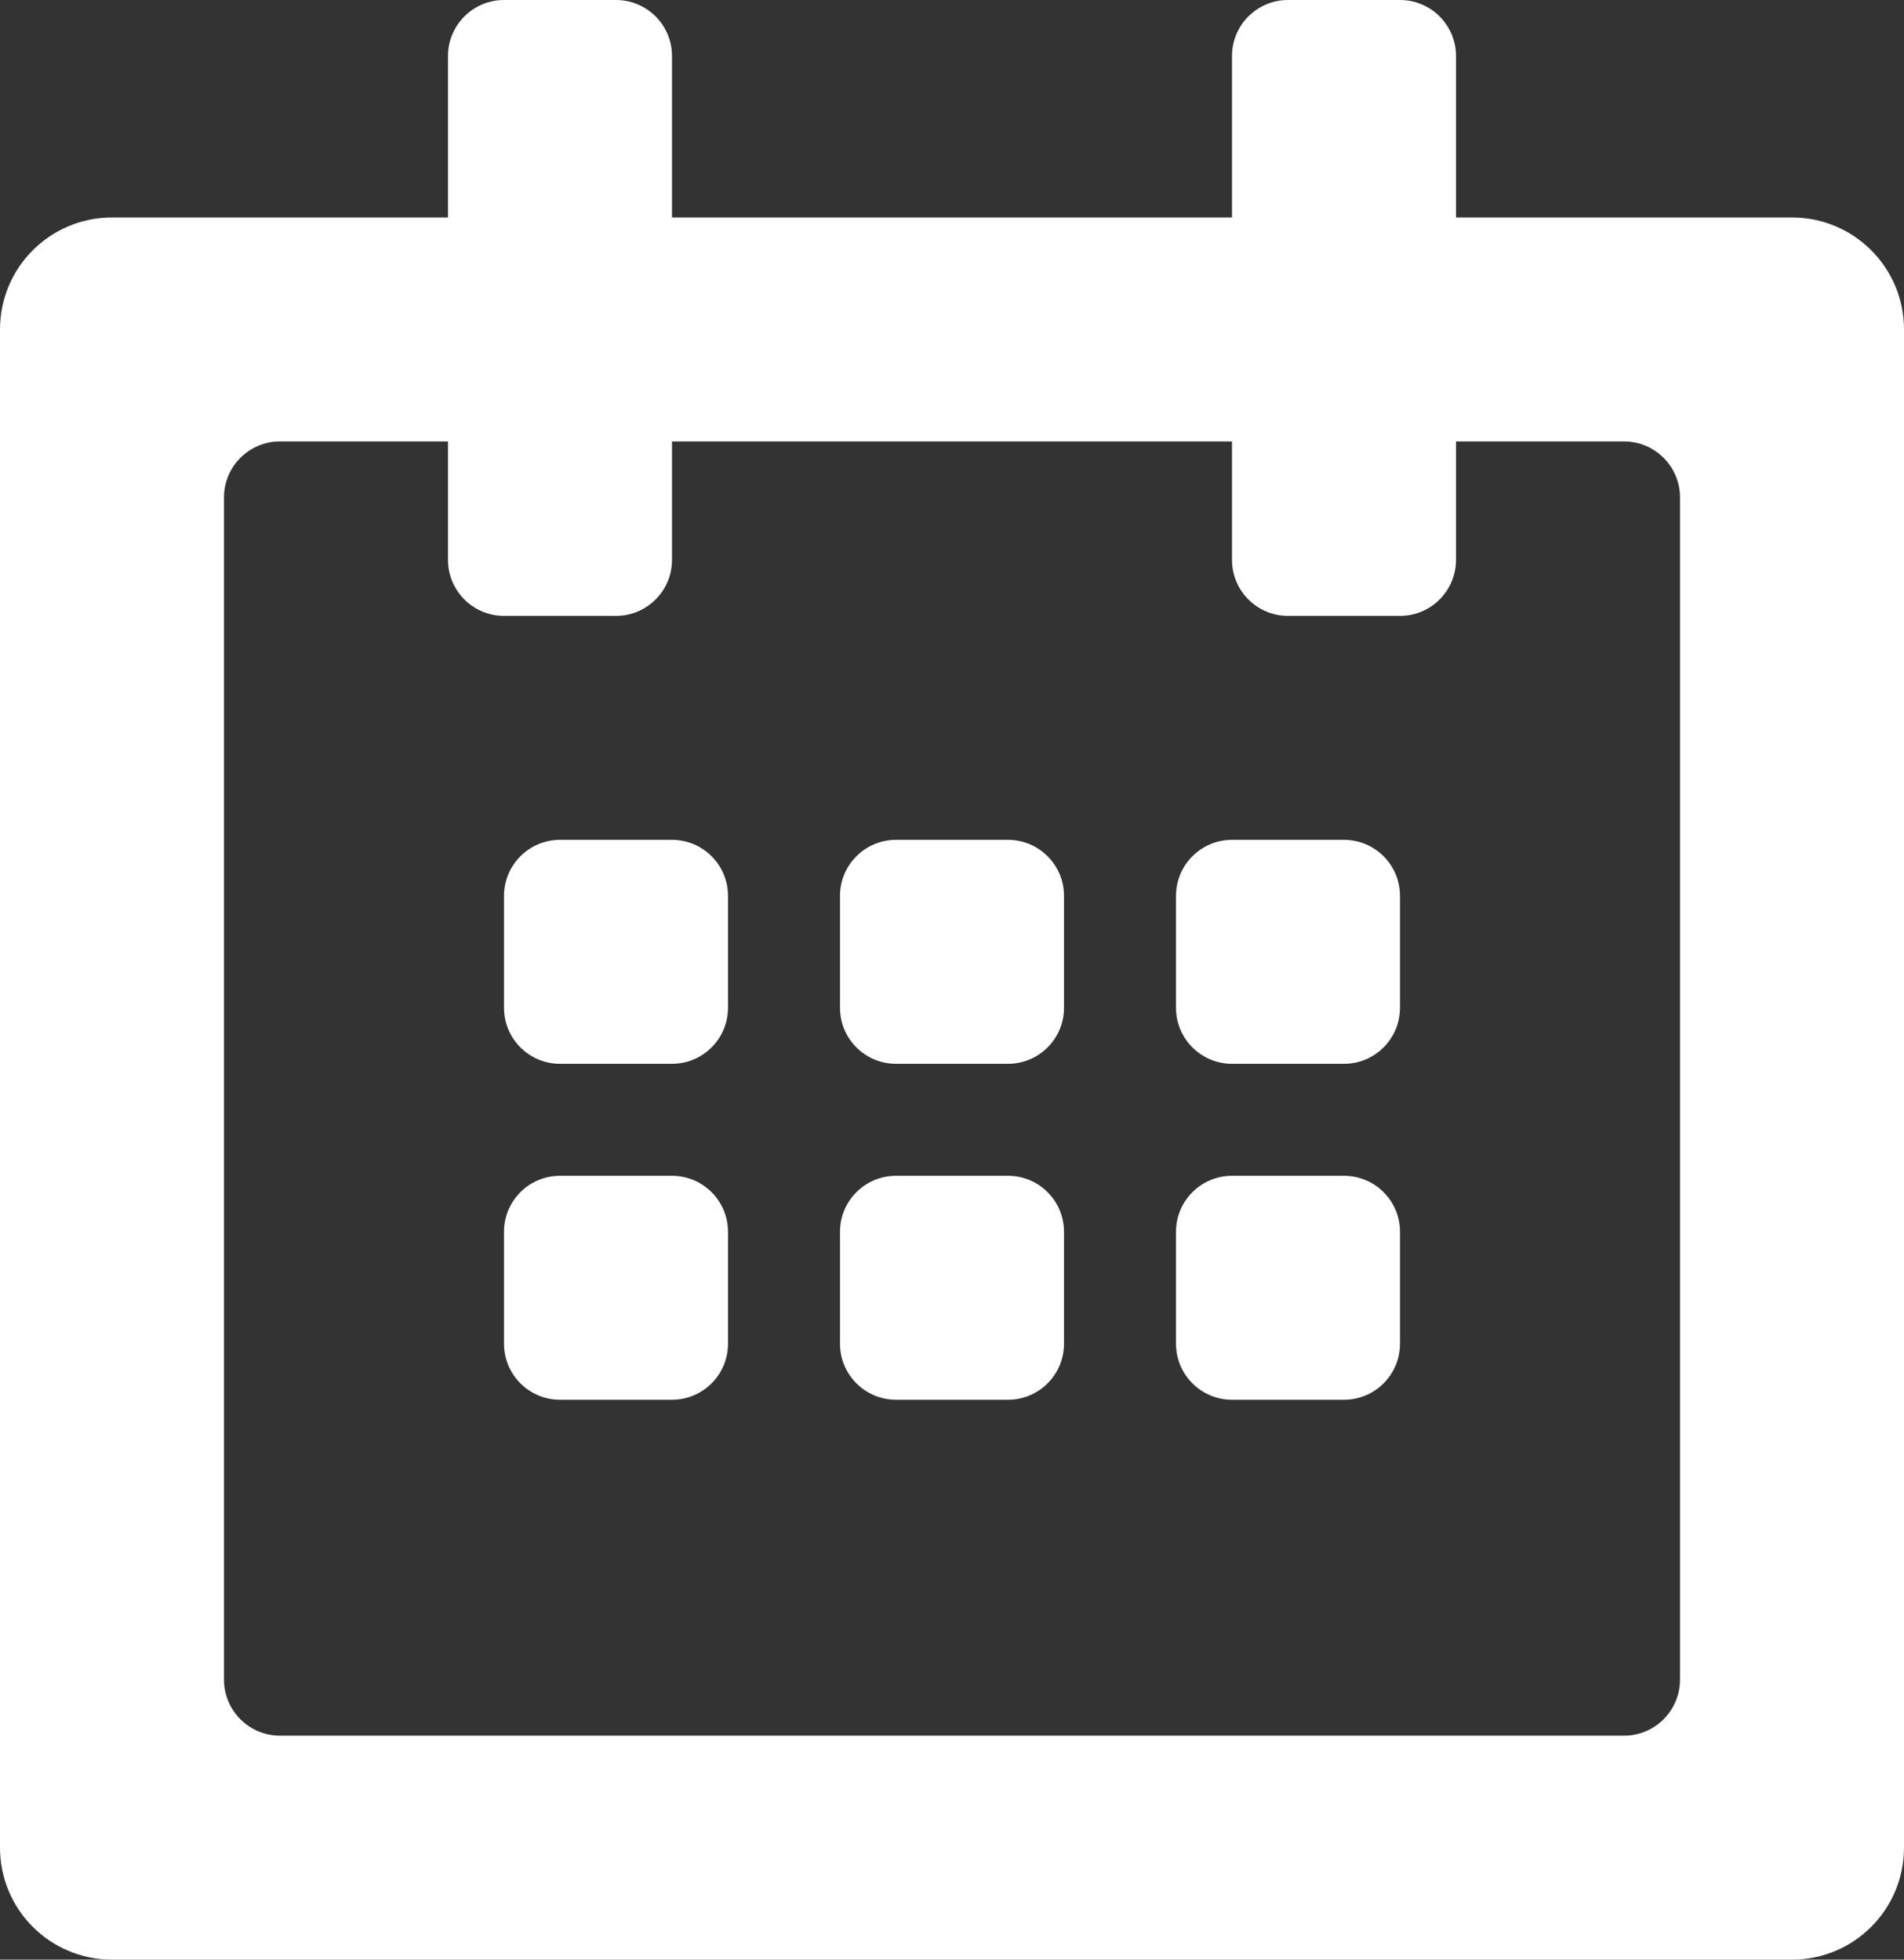 <?xml version="1.0" encoding="UTF-8"?>
<svg width="34px" height="35px" viewBox="0 0 34 35" version="1.1" xmlns="http://www.w3.org/2000/svg" xmlns:xlink="http://www.w3.org/1999/xlink">
    <rect x="0" y="0" width="34" height="35" fill="#333333" stroke="none"/>
    <!-- Generator: Sketch 41.2 (35397) - http://www.bohemiancoding.com/sketch -->
    <title>Fill 173</title>
    <desc>Created with Sketch.</desc>
    <defs></defs>
    <g id="Welcome" stroke="none" stroke-width="1" fill="none" fill-rule="evenodd">
        <g id="Account.jsx-(Purchases)" transform="translate(-172, -1467)" fill="#FFFFFF">
            <g id="Tax" transform="translate(100, 1440)">
                <g id="Group-2" transform="translate(59, 14)">
                    <path d="M45,16.884 L39,16.884 L39,14 C39,13.448 38.552,13 38,13 L36,13 C35.448,13 35,13.448 35,14 L35,16.884 L25,16.884 L25,14 C25,13.448 24.552,13 24,13 L22,13 C21.448,13 21,13.448 21,14 L21,16.884 L15,16.884 C13.895,16.884 13,17.779 13,18.884 L13,46 C13,47.105 13.895,48 15,48 L45,48 C46.105,48 47,47.105 47,46 L47,18.884 C47,17.779 46.105,16.884 45,16.884 L45,16.884 Z M43,43 C43,43.552 42.552,44 42,44 L18,44 C17.448,44 17,43.552 17,43 L17,21.884 C17,21.331 17.448,20.884 18,20.884 L21,20.884 L21,23 C21,23.552 21.448,24 22,24 L24,24 C24.552,24 25,23.552 25,23 L25,20.884 L35,20.884 L35,23 C35,23.552 35.448,24 36,24 L38,24 C38.552,24 39,23.552 39,23 L39,20.884 L42,20.884 C42.552,20.884 43,21.331 43,21.884 L43,43 Z M25,28 L23,28 C22.448,28 22,28.448 22,29 L22,31 C22,31.552 22.448,32 23,32 L25,32 C25.552,32 26,31.552 26,31 L26,29 C26,28.448 25.552,28 25,28 Z M31,28 L29,28 C28.448,28 28,28.448 28,29 L28,31 C28,31.552 28.448,32 29,32 L31,32 C31.552,32 32,31.552 32,31 L32,29 C32,28.448 31.552,28 31,28 Z M37,28 L35,28 C34.448,28 34,28.448 34,29 L34,31 C34,31.552 34.448,32 35,32 L37,32 C37.552,32 38,31.552 38,31 L38,29 C38,28.448 37.552,28 37,28 Z M25,34 L23,34 C22.448,34 22,34.448 22,35 L22,37 C22,37.552 22.448,38 23,38 L25,38 C25.552,38 26,37.552 26,37 L26,35 C26,34.448 25.552,34 25,34 Z M31,34 L29,34 C28.448,34 28,34.448 28,35 L28,37 C28,37.552 28.448,38 29,38 L31,38 C31.552,38 32,37.552 32,37 L32,35 C32,34.448 31.552,34 31,34 Z M37,34 L35,34 C34.448,34 34,34.448 34,35 L34,37 C34,37.552 34.448,38 35,38 L37,38 C37.552,38 38,37.552 38,37 L38,35 C38,34.448 37.552,34 37,34 Z" id="Fill-173"></path>
                </g>
            </g>
        </g>
    </g>
</svg>